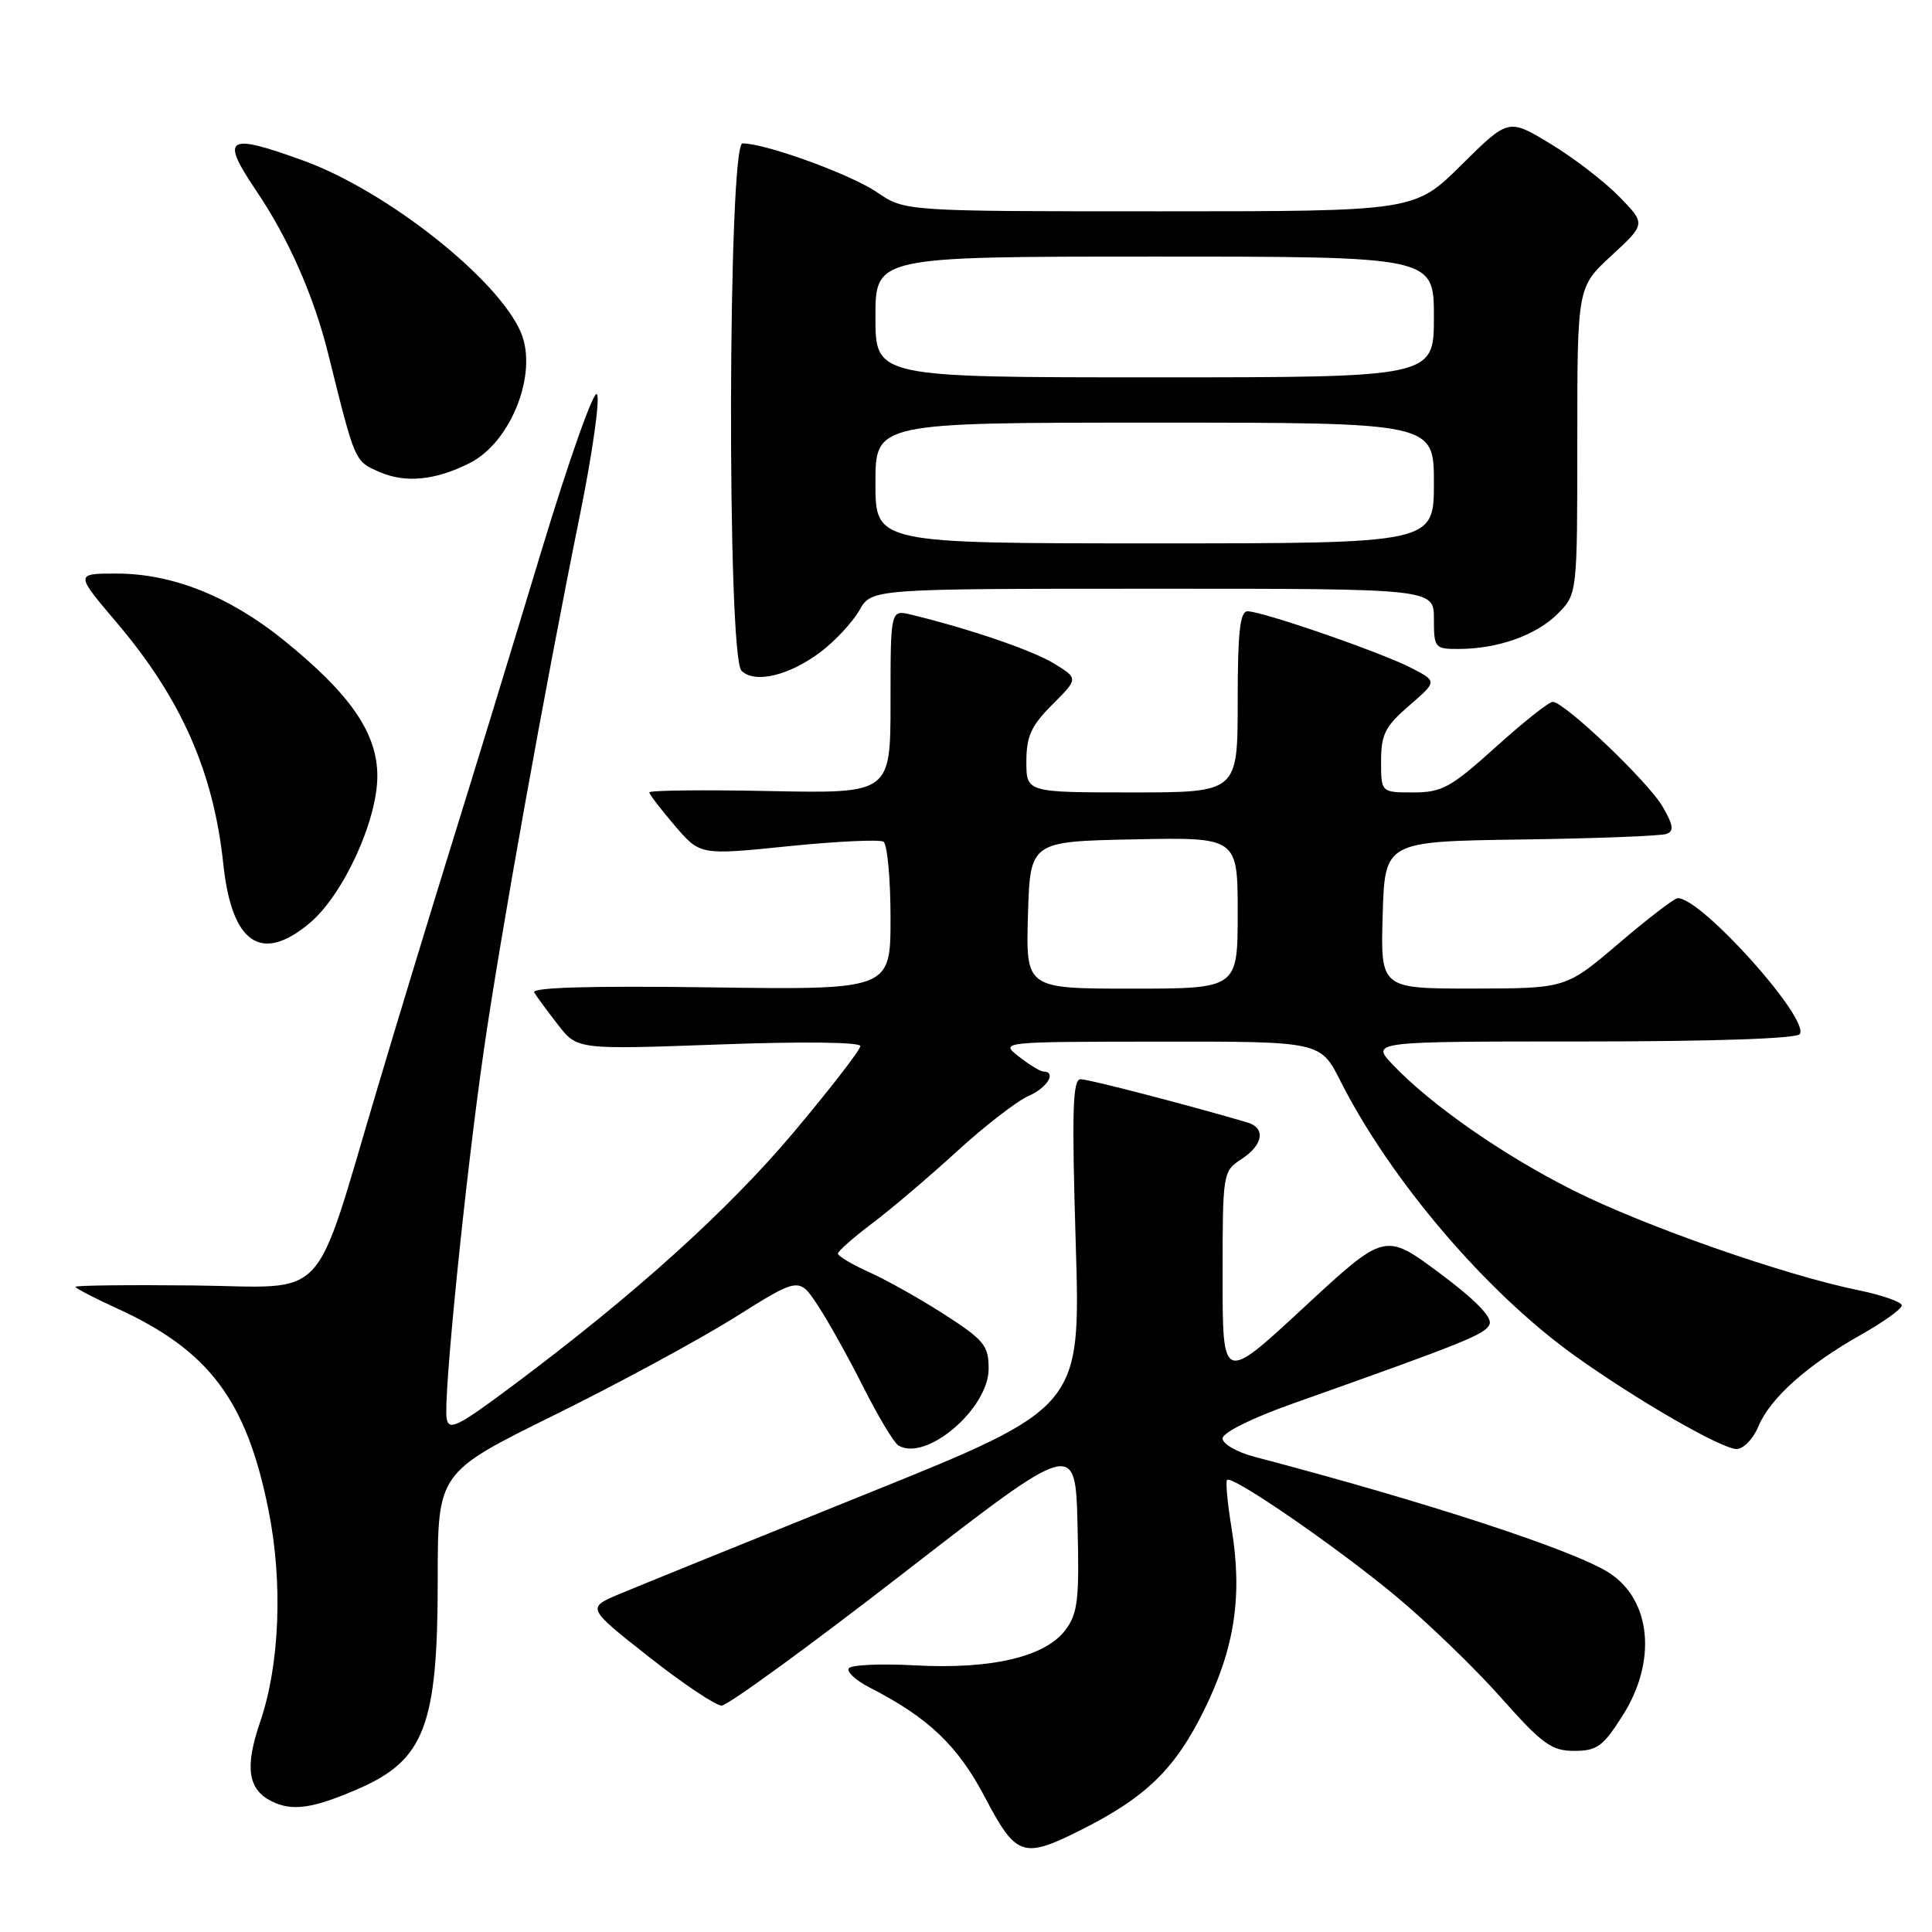 <?xml version="1.0" encoding="UTF-8" standalone="no"?>
<!DOCTYPE svg PUBLIC "-//W3C//DTD SVG 1.1//EN" "http://www.w3.org/Graphics/SVG/1.1/DTD/svg11.dtd" >
<svg xmlns="http://www.w3.org/2000/svg" xmlns:xlink="http://www.w3.org/1999/xlink" version="1.1" viewBox="0 0 256 256">
 <g >
 <path fill="currentColor"
d=" M 143.25 242.47 C 151.84 238.15 155.69 234.42 159.53 226.64 C 163.61 218.37 164.66 211.49 163.19 202.50 C 162.65 199.20 162.38 196.32 162.59 196.10 C 163.24 195.42 177.06 204.93 185.00 211.53 C 189.12 214.96 195.35 220.96 198.83 224.88 C 204.36 231.11 205.58 232.00 208.60 232.00 C 211.61 232.00 212.42 231.41 215.02 227.30 C 219.56 220.14 218.81 212.07 213.27 208.44 C 208.73 205.47 189.18 199.06 166.25 193.04 C 163.91 192.43 162.00 191.33 162.00 190.60 C 162.00 189.83 165.89 187.90 171.25 186.00 C 194.20 177.86 196.87 176.79 197.38 175.45 C 197.74 174.52 195.43 172.17 190.71 168.66 C 183.50 163.30 183.50 163.30 172.75 173.26 C 162.00 183.22 162.00 183.22 162.00 169.23 C 162.00 155.40 162.03 155.21 164.50 153.59 C 167.41 151.69 167.75 149.45 165.25 148.72 C 157.24 146.37 144.25 143.00 143.19 143.00 C 142.13 143.00 142.01 147.15 142.54 164.75 C 143.20 186.50 143.20 186.50 114.85 197.93 C 99.26 204.21 84.53 210.19 82.12 211.20 C 77.73 213.04 77.73 213.04 85.95 219.52 C 90.47 223.08 94.83 226.00 95.62 226.00 C 96.42 226.00 107.29 218.08 119.78 208.40 C 142.50 190.80 142.50 190.80 142.78 202.11 C 143.03 211.91 142.82 213.77 141.19 215.96 C 138.54 219.53 131.39 221.22 121.24 220.67 C 116.70 220.42 112.75 220.60 112.46 221.07 C 112.17 221.53 113.41 222.67 115.22 223.60 C 123.01 227.58 126.90 231.29 130.50 238.13 C 134.65 246.03 135.55 246.34 143.25 242.47 Z  M 47.50 237.02 C 56.26 233.20 58.00 228.62 58.00 209.41 C 58.00 195.13 58.00 195.13 73.38 187.54 C 81.84 183.37 92.61 177.54 97.32 174.59 C 105.88 169.21 105.88 169.21 108.34 172.94 C 109.70 174.99 112.41 179.85 114.38 183.76 C 116.34 187.66 118.44 191.15 119.03 191.52 C 122.66 193.76 131.00 186.68 131.00 181.36 C 131.00 178.31 130.40 177.57 125.23 174.23 C 122.05 172.18 117.55 169.64 115.23 168.60 C 112.90 167.55 111.01 166.43 111.03 166.10 C 111.05 165.77 113.08 163.98 115.56 162.11 C 118.03 160.25 123.08 155.96 126.78 152.58 C 130.47 149.21 134.74 145.90 136.25 145.24 C 138.76 144.15 140.06 142.03 138.25 141.98 C 137.84 141.97 136.38 141.08 135.00 140.00 C 132.50 138.04 132.50 138.04 153.73 138.02 C 174.97 138.00 174.97 138.00 177.62 143.25 C 184.25 156.36 196.91 171.21 208.57 179.57 C 216.84 185.50 228.11 192.00 230.11 192.00 C 231.02 192.00 232.32 190.65 233.00 189.00 C 234.54 185.28 239.45 180.89 246.57 176.87 C 249.56 175.19 252.00 173.43 252.00 172.98 C 252.00 172.52 249.41 171.61 246.25 170.96 C 236.41 168.95 217.86 162.45 208.48 157.74 C 199.18 153.07 189.65 146.43 184.56 141.09 C 181.63 138.00 181.63 138.00 209.75 138.00 C 227.06 138.00 238.12 137.62 238.49 137.02 C 239.77 134.94 225.42 118.96 222.31 119.01 C 221.86 119.02 218.35 121.71 214.50 125.00 C 207.50 130.97 207.50 130.97 195.21 130.99 C 182.93 131.00 182.93 131.00 183.21 121.25 C 183.50 111.50 183.50 111.50 201.50 111.24 C 211.40 111.10 220.09 110.77 220.81 110.50 C 221.84 110.12 221.73 109.34 220.31 106.89 C 218.39 103.58 207.29 93.00 205.74 93.00 C 205.24 93.00 201.83 95.70 198.18 99.00 C 192.24 104.36 191.07 105.00 187.26 105.00 C 183.00 105.00 183.00 105.00 183.00 100.86 C 183.00 97.32 183.54 96.24 186.72 93.50 C 190.44 90.28 190.44 90.28 187.01 88.51 C 183.06 86.46 167.27 81.00 165.31 81.00 C 164.30 81.00 164.00 83.76 164.00 93.00 C 164.00 105.00 164.00 105.00 150.00 105.00 C 136.00 105.00 136.00 105.00 136.00 100.90 C 136.00 97.56 136.64 96.16 139.45 93.35 C 142.89 89.91 142.89 89.91 139.70 87.94 C 136.85 86.19 128.48 83.32 120.75 81.45 C 118.00 80.78 118.00 80.78 118.00 92.96 C 118.00 105.14 118.00 105.14 102.00 104.82 C 93.20 104.64 86.01 104.72 86.04 105.00 C 86.06 105.28 87.58 107.26 89.42 109.41 C 92.77 113.32 92.77 113.32 104.44 112.13 C 110.86 111.48 116.54 111.21 117.06 111.53 C 117.57 111.86 118.00 116.40 118.00 121.64 C 118.00 131.16 118.00 131.16 94.09 130.83 C 78.34 130.61 70.39 130.84 70.78 131.50 C 71.11 132.05 72.53 133.98 73.94 135.79 C 76.50 139.08 76.50 139.08 95.25 138.40 C 106.23 137.99 114.00 138.08 114.00 138.61 C 114.00 139.11 110.05 144.21 105.23 149.96 C 96.48 160.36 84.14 171.50 68.00 183.56 C 60.64 189.06 59.46 189.65 59.18 187.94 C 58.73 185.20 61.64 156.38 64.06 139.50 C 66.23 124.37 72.17 91.26 76.89 68.01 C 78.50 60.03 79.51 52.94 79.11 52.24 C 78.72 51.53 75.42 60.84 71.67 73.23 C 67.97 85.48 62.70 102.70 59.96 111.50 C 57.23 120.30 52.76 134.95 50.05 144.07 C 41.33 173.26 43.87 170.53 25.71 170.33 C 17.07 170.24 10.00 170.32 10.00 170.51 C 10.00 170.70 12.51 172.00 15.59 173.41 C 27.69 178.95 32.64 185.53 35.55 199.96 C 37.51 209.60 37.08 220.58 34.46 228.20 C 32.41 234.16 32.85 237.12 35.99 238.68 C 38.72 240.04 41.46 239.65 47.50 237.02 Z  M 41.06 122.29 C 45.48 118.57 50.00 108.74 50.00 102.83 C 50.00 97.13 46.41 91.93 37.50 84.75 C 30.34 78.99 22.81 76.00 15.44 76.00 C 9.95 76.00 9.95 76.00 15.45 82.48 C 24.02 92.58 28.30 102.28 29.59 114.50 C 30.71 125.05 34.63 127.71 41.06 122.29 Z  M 108.80 86.34 C 110.71 84.88 113.00 82.41 113.88 80.85 C 115.50 78.01 115.50 78.01 152.75 78.01 C 190.00 78.00 190.00 78.00 190.00 82.00 C 190.00 85.85 190.12 86.00 193.25 85.99 C 198.44 85.99 203.55 84.18 206.38 81.35 C 209.00 78.73 209.00 78.73 209.00 58.38 C 209.00 38.04 209.00 38.04 213.54 33.86 C 218.08 29.67 218.08 29.67 214.55 26.05 C 212.61 24.06 208.51 20.91 205.45 19.06 C 199.88 15.68 199.88 15.68 193.66 21.84 C 187.45 28.00 187.45 28.00 153.67 28.00 C 119.89 28.00 119.89 28.00 116.20 25.47 C 112.72 23.10 101.45 19.00 98.39 19.00 C 96.45 19.00 96.31 86.90 98.25 88.87 C 99.99 90.63 104.62 89.52 108.80 86.34 Z  M 62.29 61.33 C 67.72 58.56 71.28 49.50 69.05 44.12 C 66.12 37.06 51.29 25.31 40.22 21.29 C 30.00 17.58 29.14 18.14 33.99 25.33 C 38.24 31.63 41.59 39.23 43.49 46.89 C 47.09 61.37 46.96 61.08 50.31 62.55 C 53.74 64.05 57.77 63.64 62.29 61.33 Z  M 136.21 121.25 C 136.50 111.50 136.50 111.50 150.25 111.22 C 164.00 110.94 164.00 110.94 164.00 120.97 C 164.00 131.00 164.00 131.00 149.96 131.00 C 135.93 131.00 135.93 131.00 136.21 121.25 Z  M 116.00 64.00 C 116.00 56.00 116.00 56.00 153.00 56.00 C 190.00 56.00 190.00 56.00 190.00 64.00 C 190.00 72.00 190.00 72.00 153.00 72.00 C 116.00 72.00 116.00 72.00 116.00 64.00 Z  M 116.00 42.00 C 116.00 34.00 116.00 34.00 153.00 34.00 C 190.00 34.00 190.00 34.00 190.00 42.00 C 190.00 50.00 190.00 50.00 153.00 50.00 C 116.00 50.00 116.00 50.00 116.00 42.00 Z "/>
</g>
</svg>